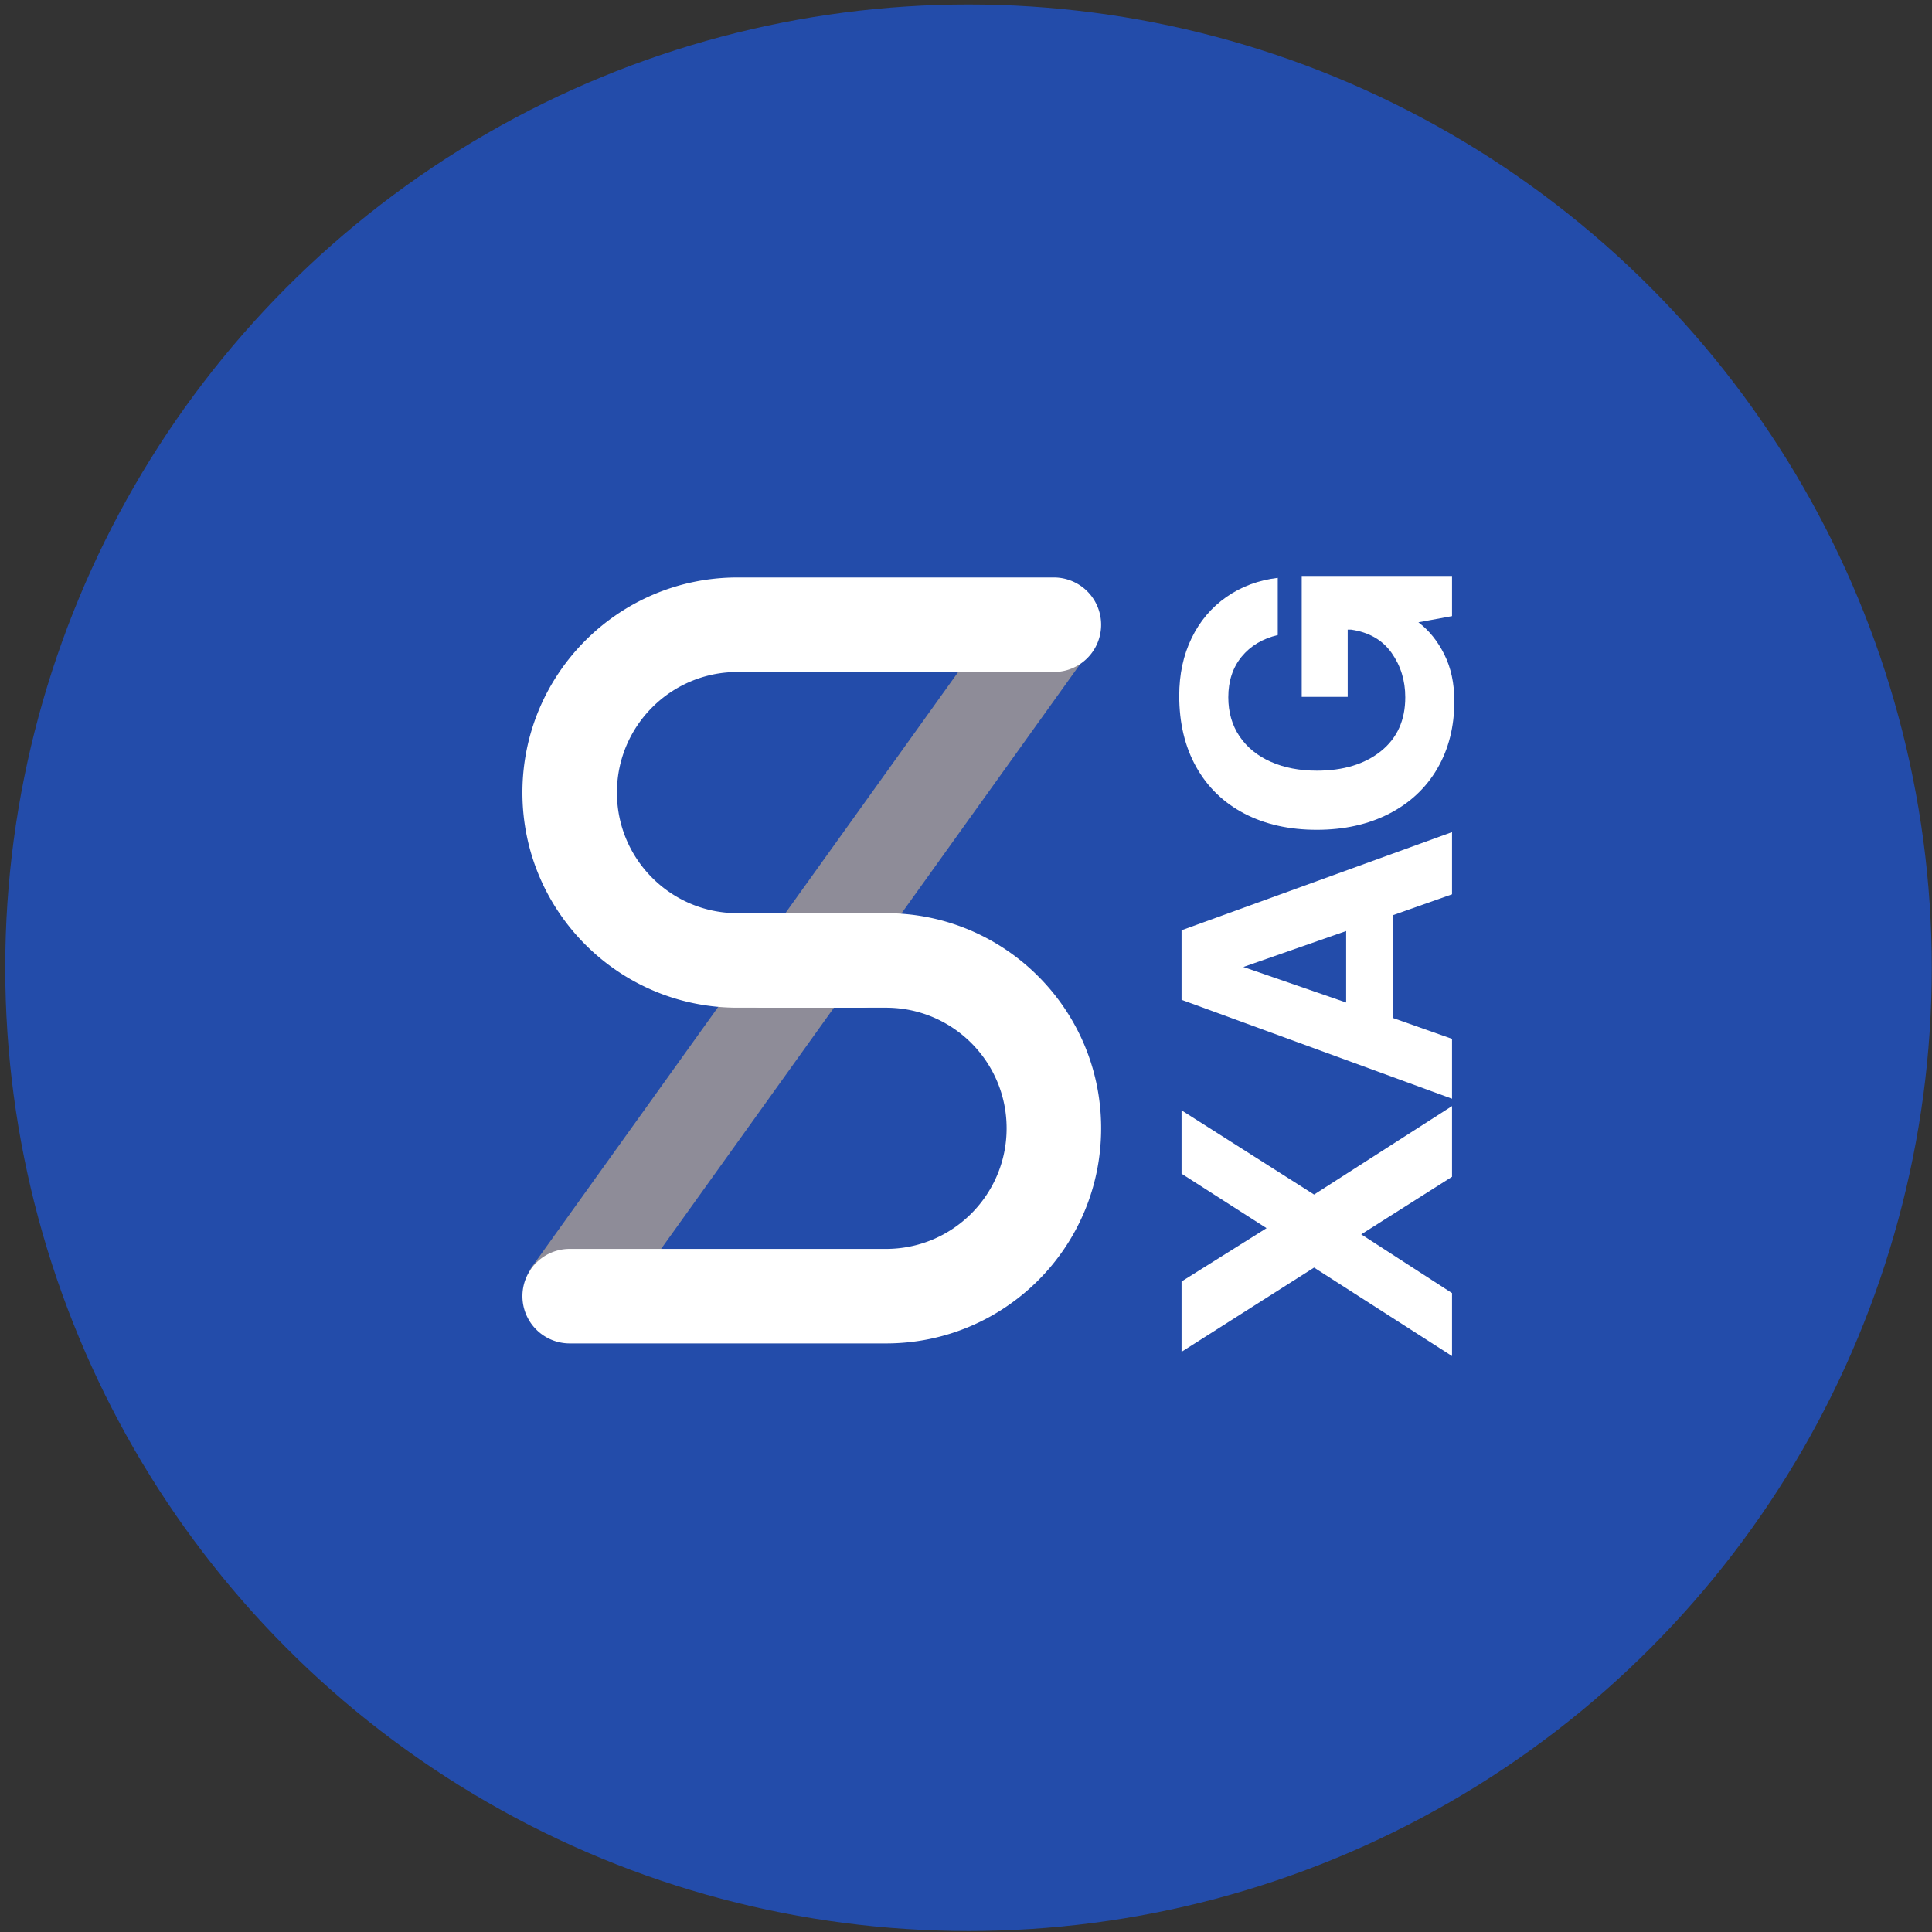 <svg xmlns="http://www.w3.org/2000/svg" width="300" height="300">
    <rect width="100%" height="100%" fill="#333333" stroke="none"/>
    <g fill="none" fill-rule="evenodd">
        <circle cx="150.39" cy="150.271" r="149.576" fill="#234CAA"/>
        <path fill="#8E8C98" d="M94.257 205.645l-11.93-8.548L157.36 92.385l11.93 8.548z"/>
        <path fill="#FFF" d="M133.57 141.8a7.338 7.338 0 1 1 0 14.675h-19.047c-18.447 0-33.402-14.955-33.402-33.402 0-18.448 14.955-33.403 33.402-33.403h49.122a7.338 7.338 0 1 1 0 14.676h-49.122c-10.342 0-18.726 8.384-18.726 18.727 0 10.342 8.384 18.726 18.726 18.726h19.048z"/>
        <path fill="#FFF" d="M118.533 156.475a7.338 7.338 0 0 1 0-14.676h19.048c18.448 0 33.402 14.955 33.402 33.403s-14.954 33.403-33.402 33.403H88.459a7.338 7.338 0 1 1 0-14.676h49.122c10.342 0 18.726-8.384 18.726-18.727 0-10.342-8.384-18.727-18.726-18.727h-19.048z"/>
        <path fill="#FFF" fill-rule="nonzero" d="M204.05 196.83l-20.58 13.08v-10.92l13.2-8.28-13.2-8.46v-9.84l20.58 13.08 21.42-13.74v10.98l-14.1 8.94 14.1 9.12v9.78l-21.42-13.74zm21.42-26.22l-42-15.36v-10.8l42-15.24v9.66l-9.18 3.24v15.96l9.18 3.24v9.3zm-16.44-14.94v-11.1l-15.96 5.58 15.96 5.52zm-4.56-26.82c-4.28 0-8.03-.84-11.25-2.52-3.22-1.68-5.71-4.09-7.47-7.23-1.76-3.14-2.64-6.83-2.64-11.07 0-3.32.64-6.3 1.92-8.94 1.28-2.64 3.08-4.77 5.4-6.39 2.32-1.62 4.98-2.61 7.98-2.97v8.88c-2.36.56-4.23 1.68-5.61 3.36s-2.07 3.78-2.07 6.3c0 2.32.58 4.34 1.74 6.06 1.16 1.72 2.78 3.04 4.86 3.96 2.08.92 4.46 1.38 7.14 1.38 4.12 0 7.44-1.01 9.96-3.03 2.52-2.02 3.78-4.81 3.78-8.37 0-2.6-.71-4.9-2.13-6.9s-3.51-3.2-6.27-3.6h-.54v10.44h-7.14V89.43h23.34v6.24l-5.22.96c1.64 1.24 2.98 2.9 4.02 4.98 1.04 2.08 1.56 4.5 1.56 7.26 0 3.96-.88 7.45-2.64 10.47-1.76 3.02-4.26 5.36-7.5 7.02-3.24 1.66-6.98 2.49-11.22 2.49z"/>
    </g>
</svg>
